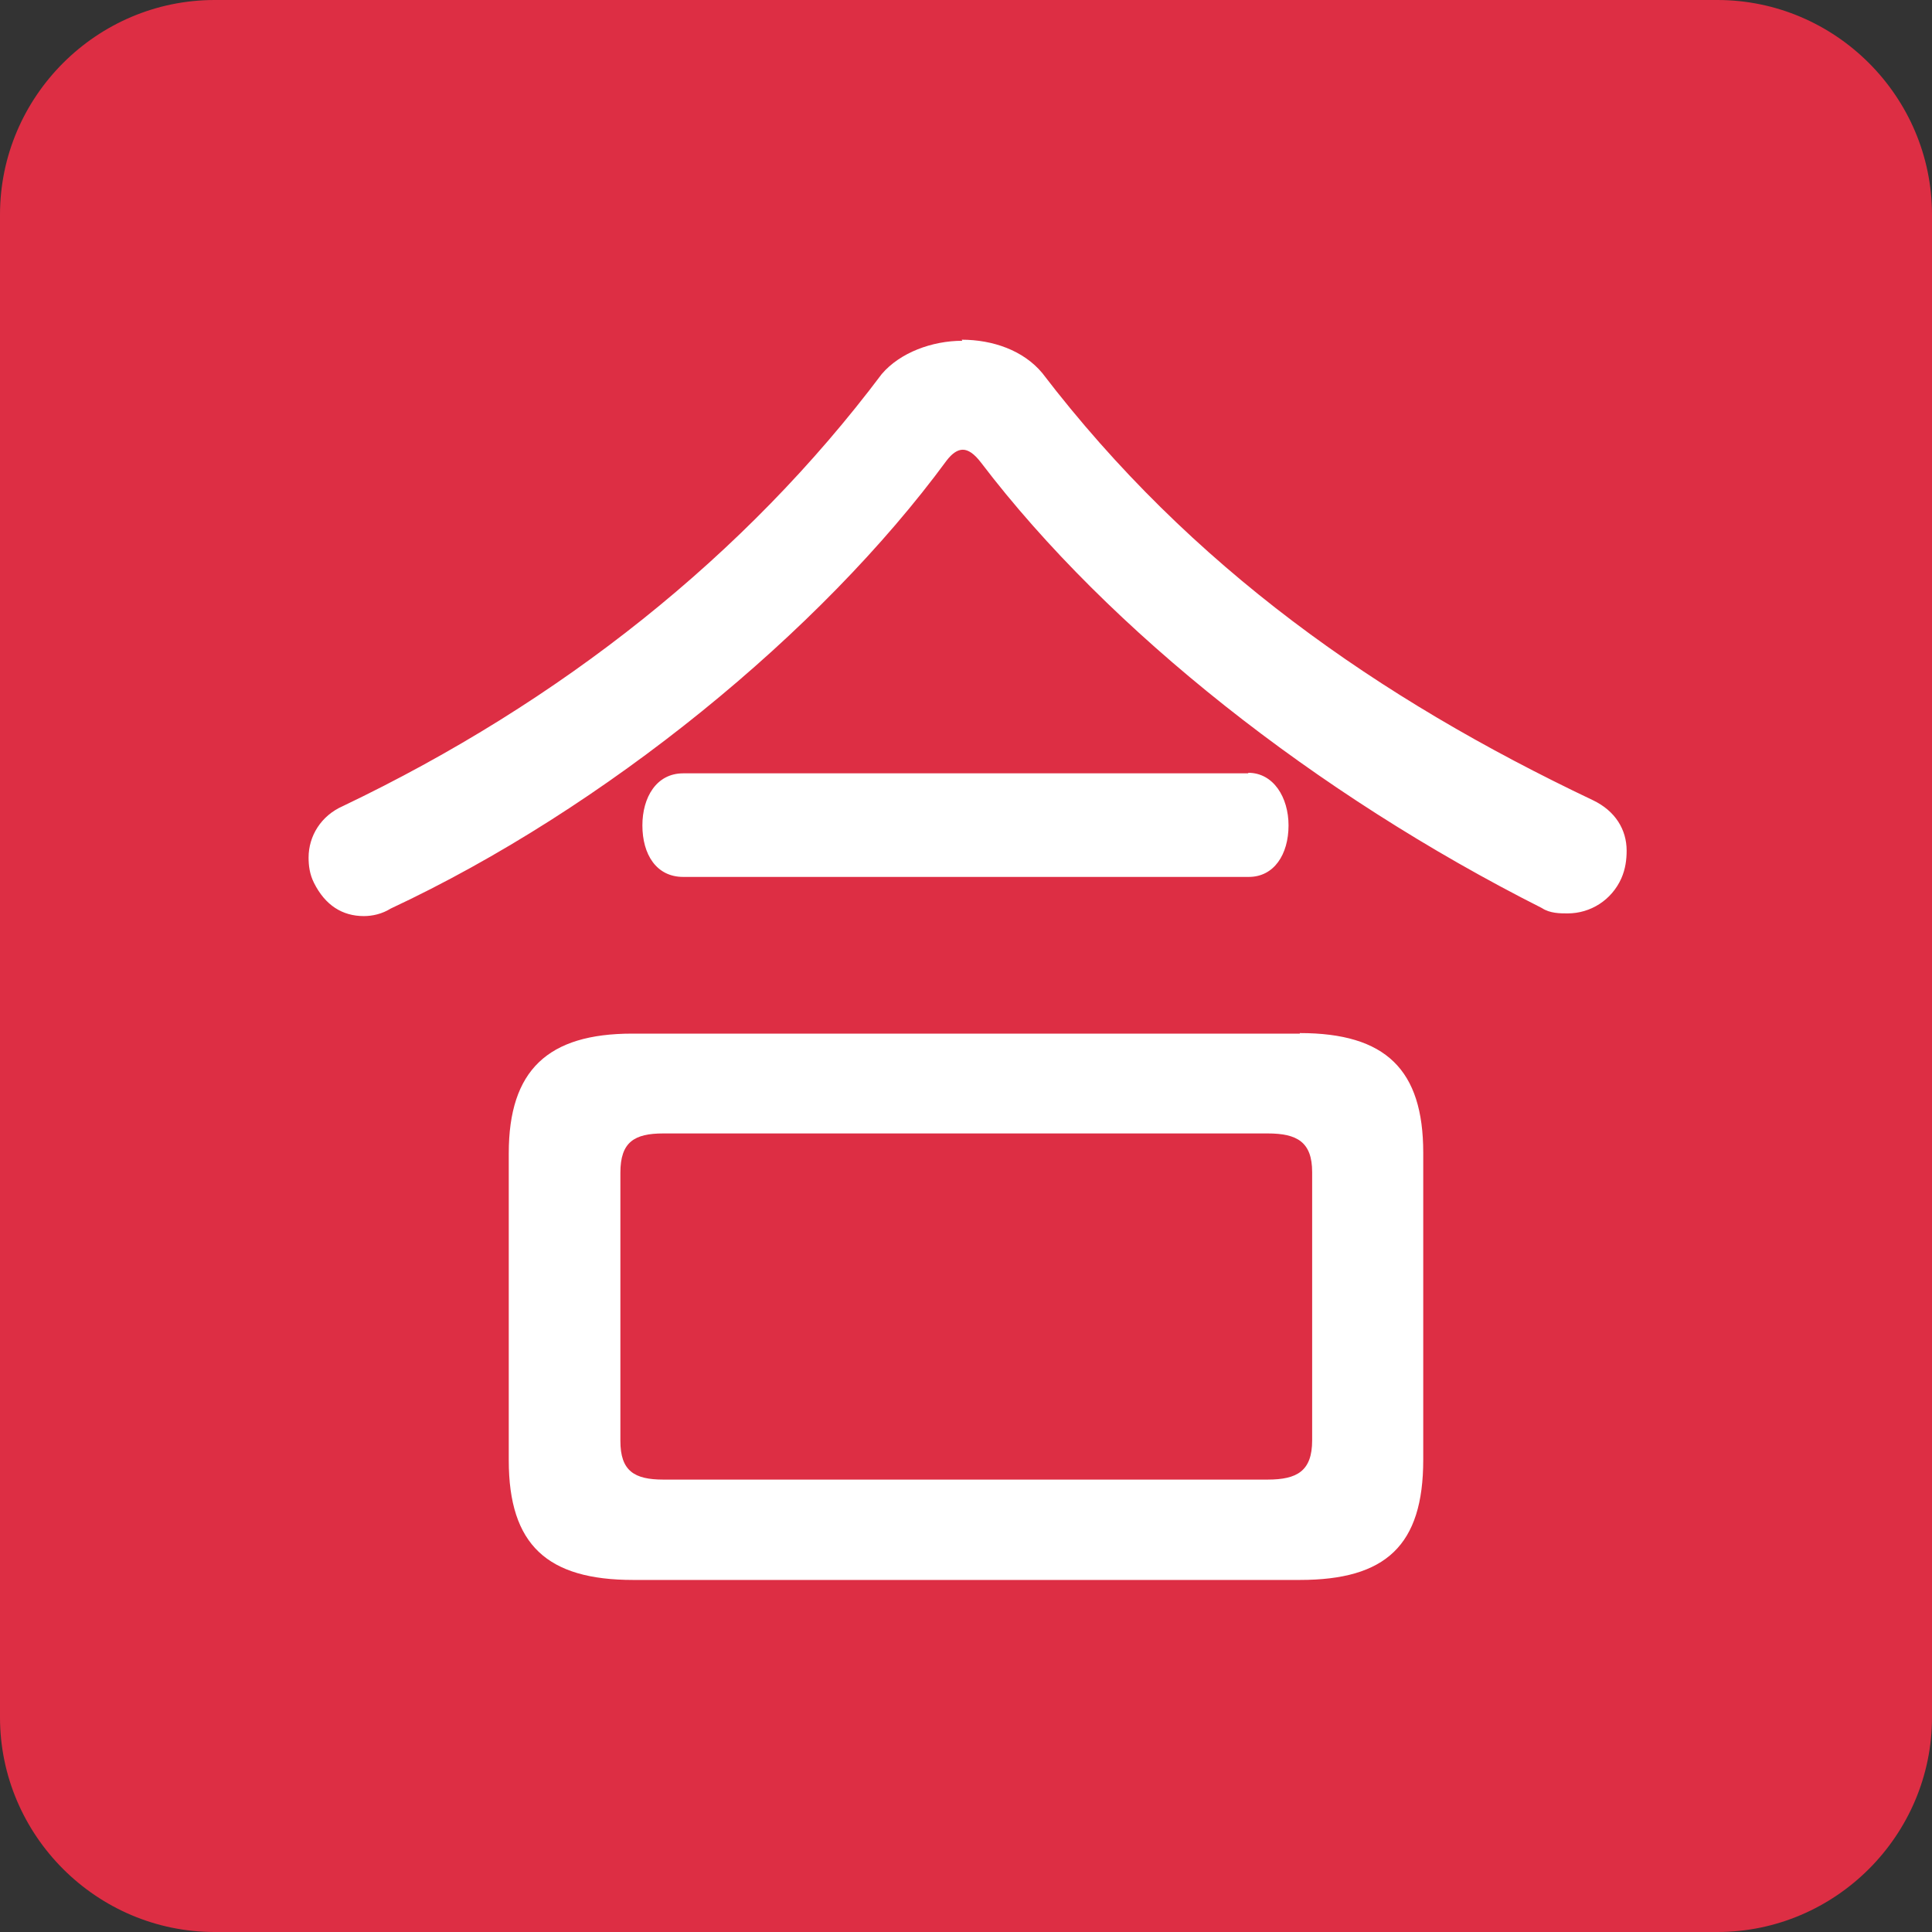 <svg xmlns="http://www.w3.org/2000/svg" viewBox="0 0 45 45" enable-background="new 0 0 45 45"><rect x="0" y="0" width="45" height="45" fill="#333333" stroke="none"/><defs><clipPath id="a"><path d="M0 36h36V0H0v36z"/></clipPath></defs><g><g><g clip-path="url(#a)" transform="matrix(1.25 0 0 -1.25 0 45)"><g><path fill="#dd2e44" d="M36 4c0-2.2-1.8-4-4-4H4C1.8 0 0 1.8 0 4v28c0 2.2 1.8 4 4 4h28c2.2 0 4-1.8 4-4V4z"/></g><g><path fill="#fff" d="M23.26 21.6c.47 0 .75-.46.75-.98 0-.54-.27-.96-.74-.96H12.73c-.5 0-.76.42-.76.96 0 .52.26.97.76.97h10.53zm.36-13.17c.55 0 .83.16.83.73v5c0 .56-.28.72-.83.72H12.36c-.54 0-.8-.16-.8-.73v-5c0-.56.26-.72.8-.72h11.26zm.6 8.32c1.6 0 2.3-.68 2.3-2.23V8.8c0-1.6-.7-2.24-2.3-2.24H11.8c-1.6 0-2.32.65-2.32 2.23v5.72c0 1.55.73 2.23 2.3 2.23h12.44zm-6.3 12.92c.58 0 1.15-.2 1.5-.62 2.77-3.62 6.26-6.06 10.26-7.96.42-.2.63-.55.63-.94 0-.16-.02-.34-.1-.52-.18-.4-.57-.65-1-.65-.14 0-.33 0-.48.1-4.2 2.12-8.06 5.16-10.45 8.3-.13.17-.24.24-.34.24-.1 0-.2-.07-.3-.2-2.35-3.2-6.36-6.48-10.36-8.35-.16-.1-.34-.14-.5-.14-.4 0-.72.2-.93.62-.08.16-.1.32-.1.47 0 .4.23.78.64.96 4.06 1.94 7.5 4.67 10.04 8.05.34.4.94.62 1.5.62"/></g></g></g></g></svg>